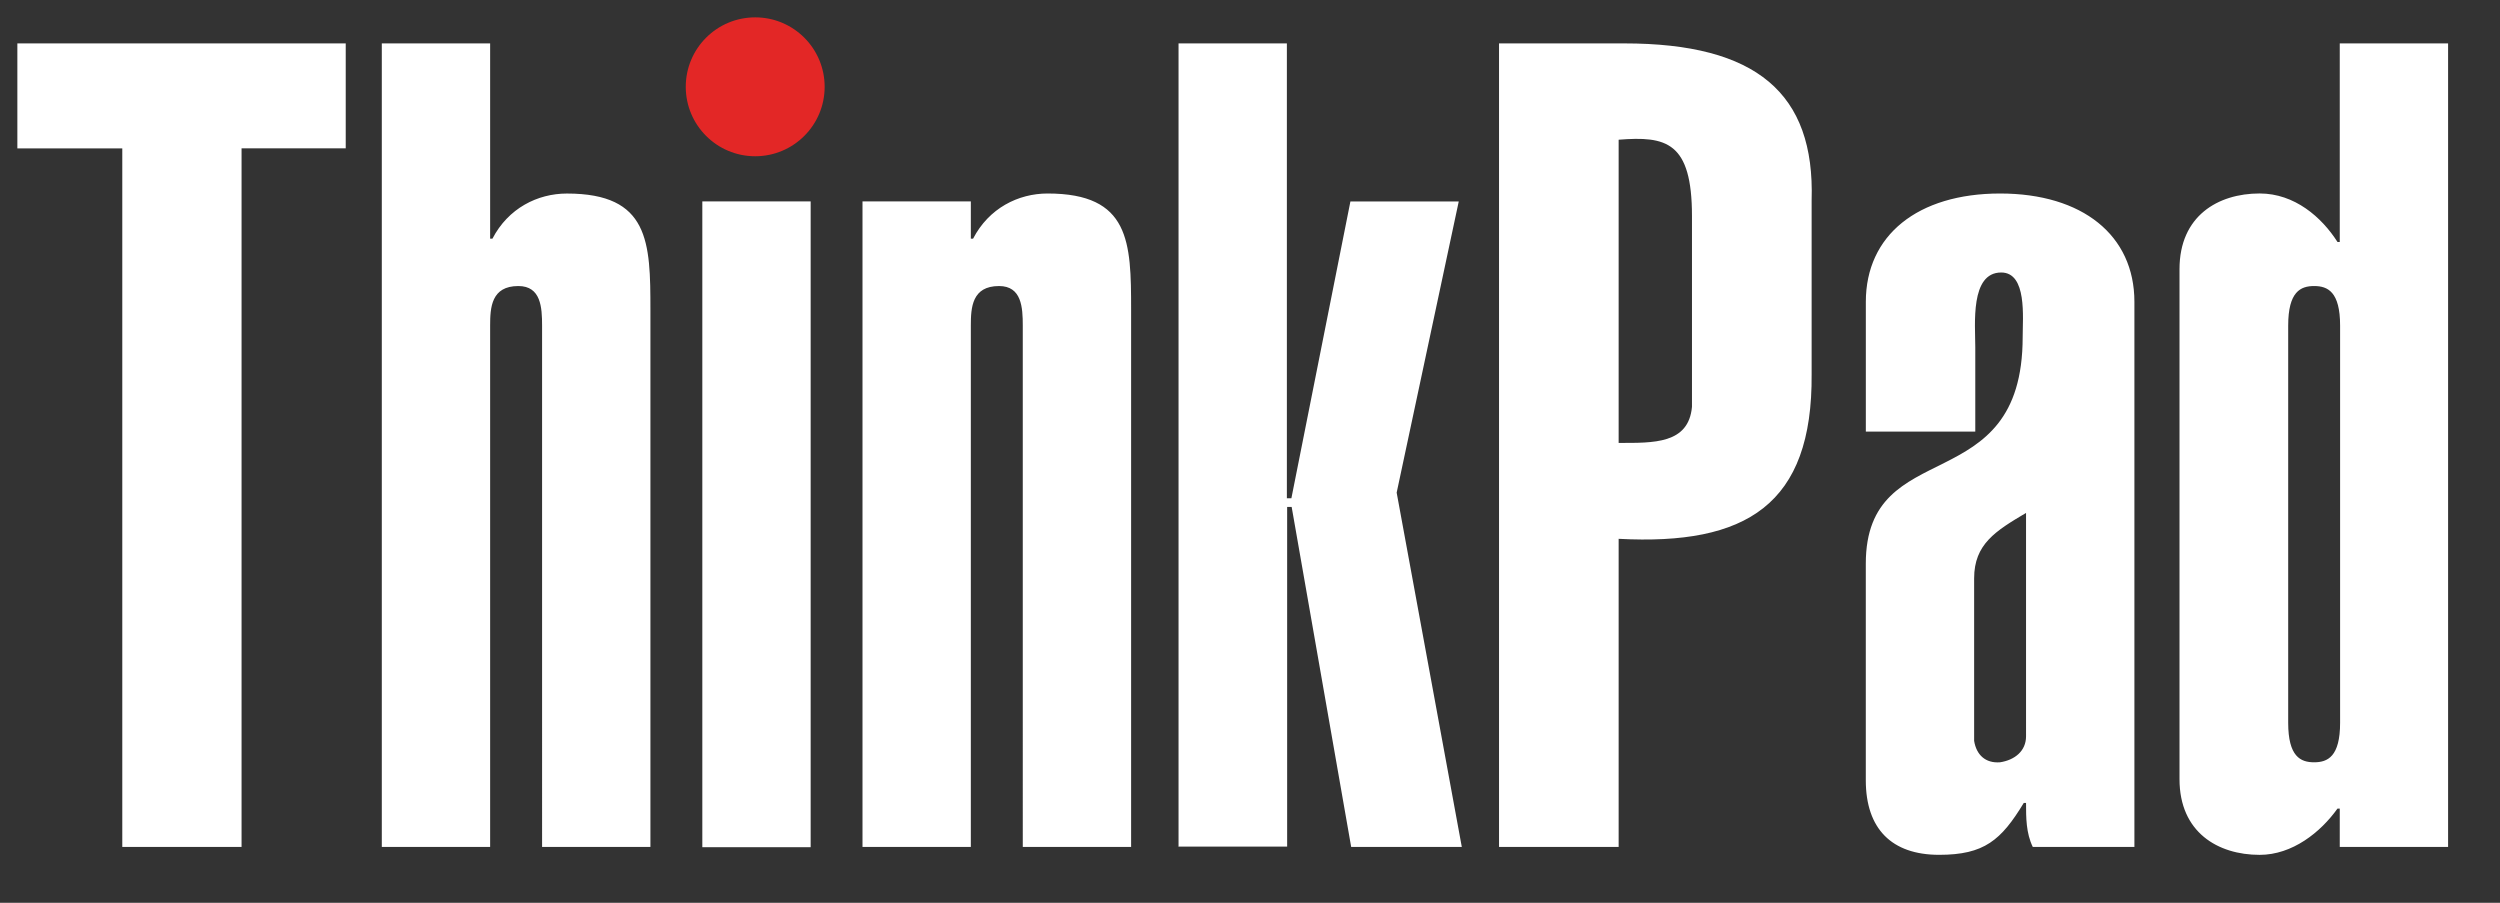 <?xml version="1.0" encoding="UTF-8" standalone="no"?>
<svg
   viewBox="0 0 72 26"
   fill="#fff"
   fill-rule="evenodd"
   stroke="#000"
   stroke-linecap="round"
   stroke-linejoin="round"
   version="1.1"
   id="svg1"
   sodipodi:docname="ThinkPad_Logo.svg"
   inkscape:export-filename="thinkpad_logo_l_120.png"
   inkscape:export-xdpi="443.07693"
   inkscape:export-ydpi="443.07693"
   inkscape:version="1.3.2 (091e20ef0f, 2023-11-25)"
   xmlns:inkscape="http://www.inkscape.org/namespaces/inkscape"
   xmlns:sodipodi="http://sodipodi.sourceforge.net/DTD/sodipodi-0.dtd"
   xmlns:xlink="http://www.w3.org/1999/xlink"
   xmlns="http://www.w3.org/2000/svg"
   xmlns:svg="http://www.w3.org/2000/svg">
  <rect x="0" y="0" width="72" height="26" fill="#333333" stroke="none"/>
  <defs
     id="defs1" />
  <sodipodi:namedview
     id="namedview1"
     pagecolor="#ffffff"
     bordercolor="#000000"
     borderopacity="0.25"
     inkscape:showpageshadow="2"
     inkscape:pageopacity="0.0"
     inkscape:pagecheckerboard="0"
     inkscape:deskcolor="#d1d1d1"
     inkscape:zoom="19.277778"
     inkscape:cx="36"
     inkscape:cy="12.994236"
     inkscape:window-width="1872"
     inkscape:window-height="1171"
     inkscape:window-x="0"
     inkscape:window-y="0"
     inkscape:window-maximized="1"
     inkscape:current-layer="svg1" />
  <use
     xlink:href="#A"
     x=".5"
     y=".5"
     id="use1"
     style="fill:#ffffff"
     inkscape:label="use1" />
  <symbol
     id="A"
     overflow="visible">
    <path
       d="M9.457.75v3.022h-3v20.12H3.022V3.773H0V.75h9.457zm4.16 5.624h.065c.455-.877 1.3-1.3 2.145-1.3 2.373 0 2.405 1.397 2.405 3.348v15.47h-3.12V8.876c0-.52-.032-1.138-.683-1.138-.78 0-.813.618-.813 1.138v15.016h-3.12V.75h3.12v5.623zm6.11 17.518V5.3h3.12v18.6h-3.12zM24.34 5.3h3.12v1.073h.065c.455-.877 1.3-1.3 2.146-1.3 2.373 0 2.405 1.397 2.405 3.348v15.47h-3.12V8.876c0-.52-.032-1.138-.683-1.138-.78 0-.813.618-.813 1.138v15.016h-3.12V5.3zm9.102 18.592V.75h3.12v13.1h.13l1.7-8.548h3.12l-1.788 8.386L41.6 23.892h-3.186L36.7 14.1h-.13v9.783h-3.12zm9.23 0V.75h3.607c3.803 0 5.493 1.43 5.396 4.518v5.005c.032 3.77-1.886 4.94-5.558 4.745v8.873h-3.445zm3.445-11.636c1.007 0 2.015.033 2.112-1.04V5.724c0-2.146-.747-2.308-2.112-2.2v8.742zM60.97 23.892h-2.926c-.194-.4-.194-.845-.194-1.268h-.065c-.65 1.072-1.138 1.495-2.438 1.495-1.365 0-2.112-.748-2.112-2.146v-6.24c0-3.77 4.518-1.787 4.518-6.532 0-.553.13-1.853-.618-1.853-.9 0-.747 1.495-.747 2.145v2.438h-3.152V8.193c0-1.917 1.495-3.12 3.867-3.12s3.868 1.203 3.868 3.12v15.7zm-3.12-9.62c-.878.52-1.495.9-1.495 1.885v4.68c.064.4.324.65.747.617.423-.065.748-.325.748-.748V14.27zm12.155 9.62h-3.12v-1.105h-.065c-.487.683-1.3 1.333-2.242 1.333-1.203 0-2.308-.65-2.308-2.178V7.25c0-1.527 1.104-2.178 2.308-2.178 1.007 0 1.787.683 2.242 1.397h.065V.75h3.12v23.142zM65.4 20.316c0 .975.357 1.138.747 1.138s.748-.163.748-1.138V8.876c0-.975-.358-1.138-.748-1.138S65.4 7.9 65.4 8.876v11.44z"
       fill="#000"
       fill-rule="nonzero"
       stroke="none"
       id="path1"
       style="fill:#ffffff" />
    <circle
       cx="21.25"
       cy="2"
       fill="#e32726"
       stroke="none"
       r="2"
       id="circle1" />
  </symbol>
</svg>
